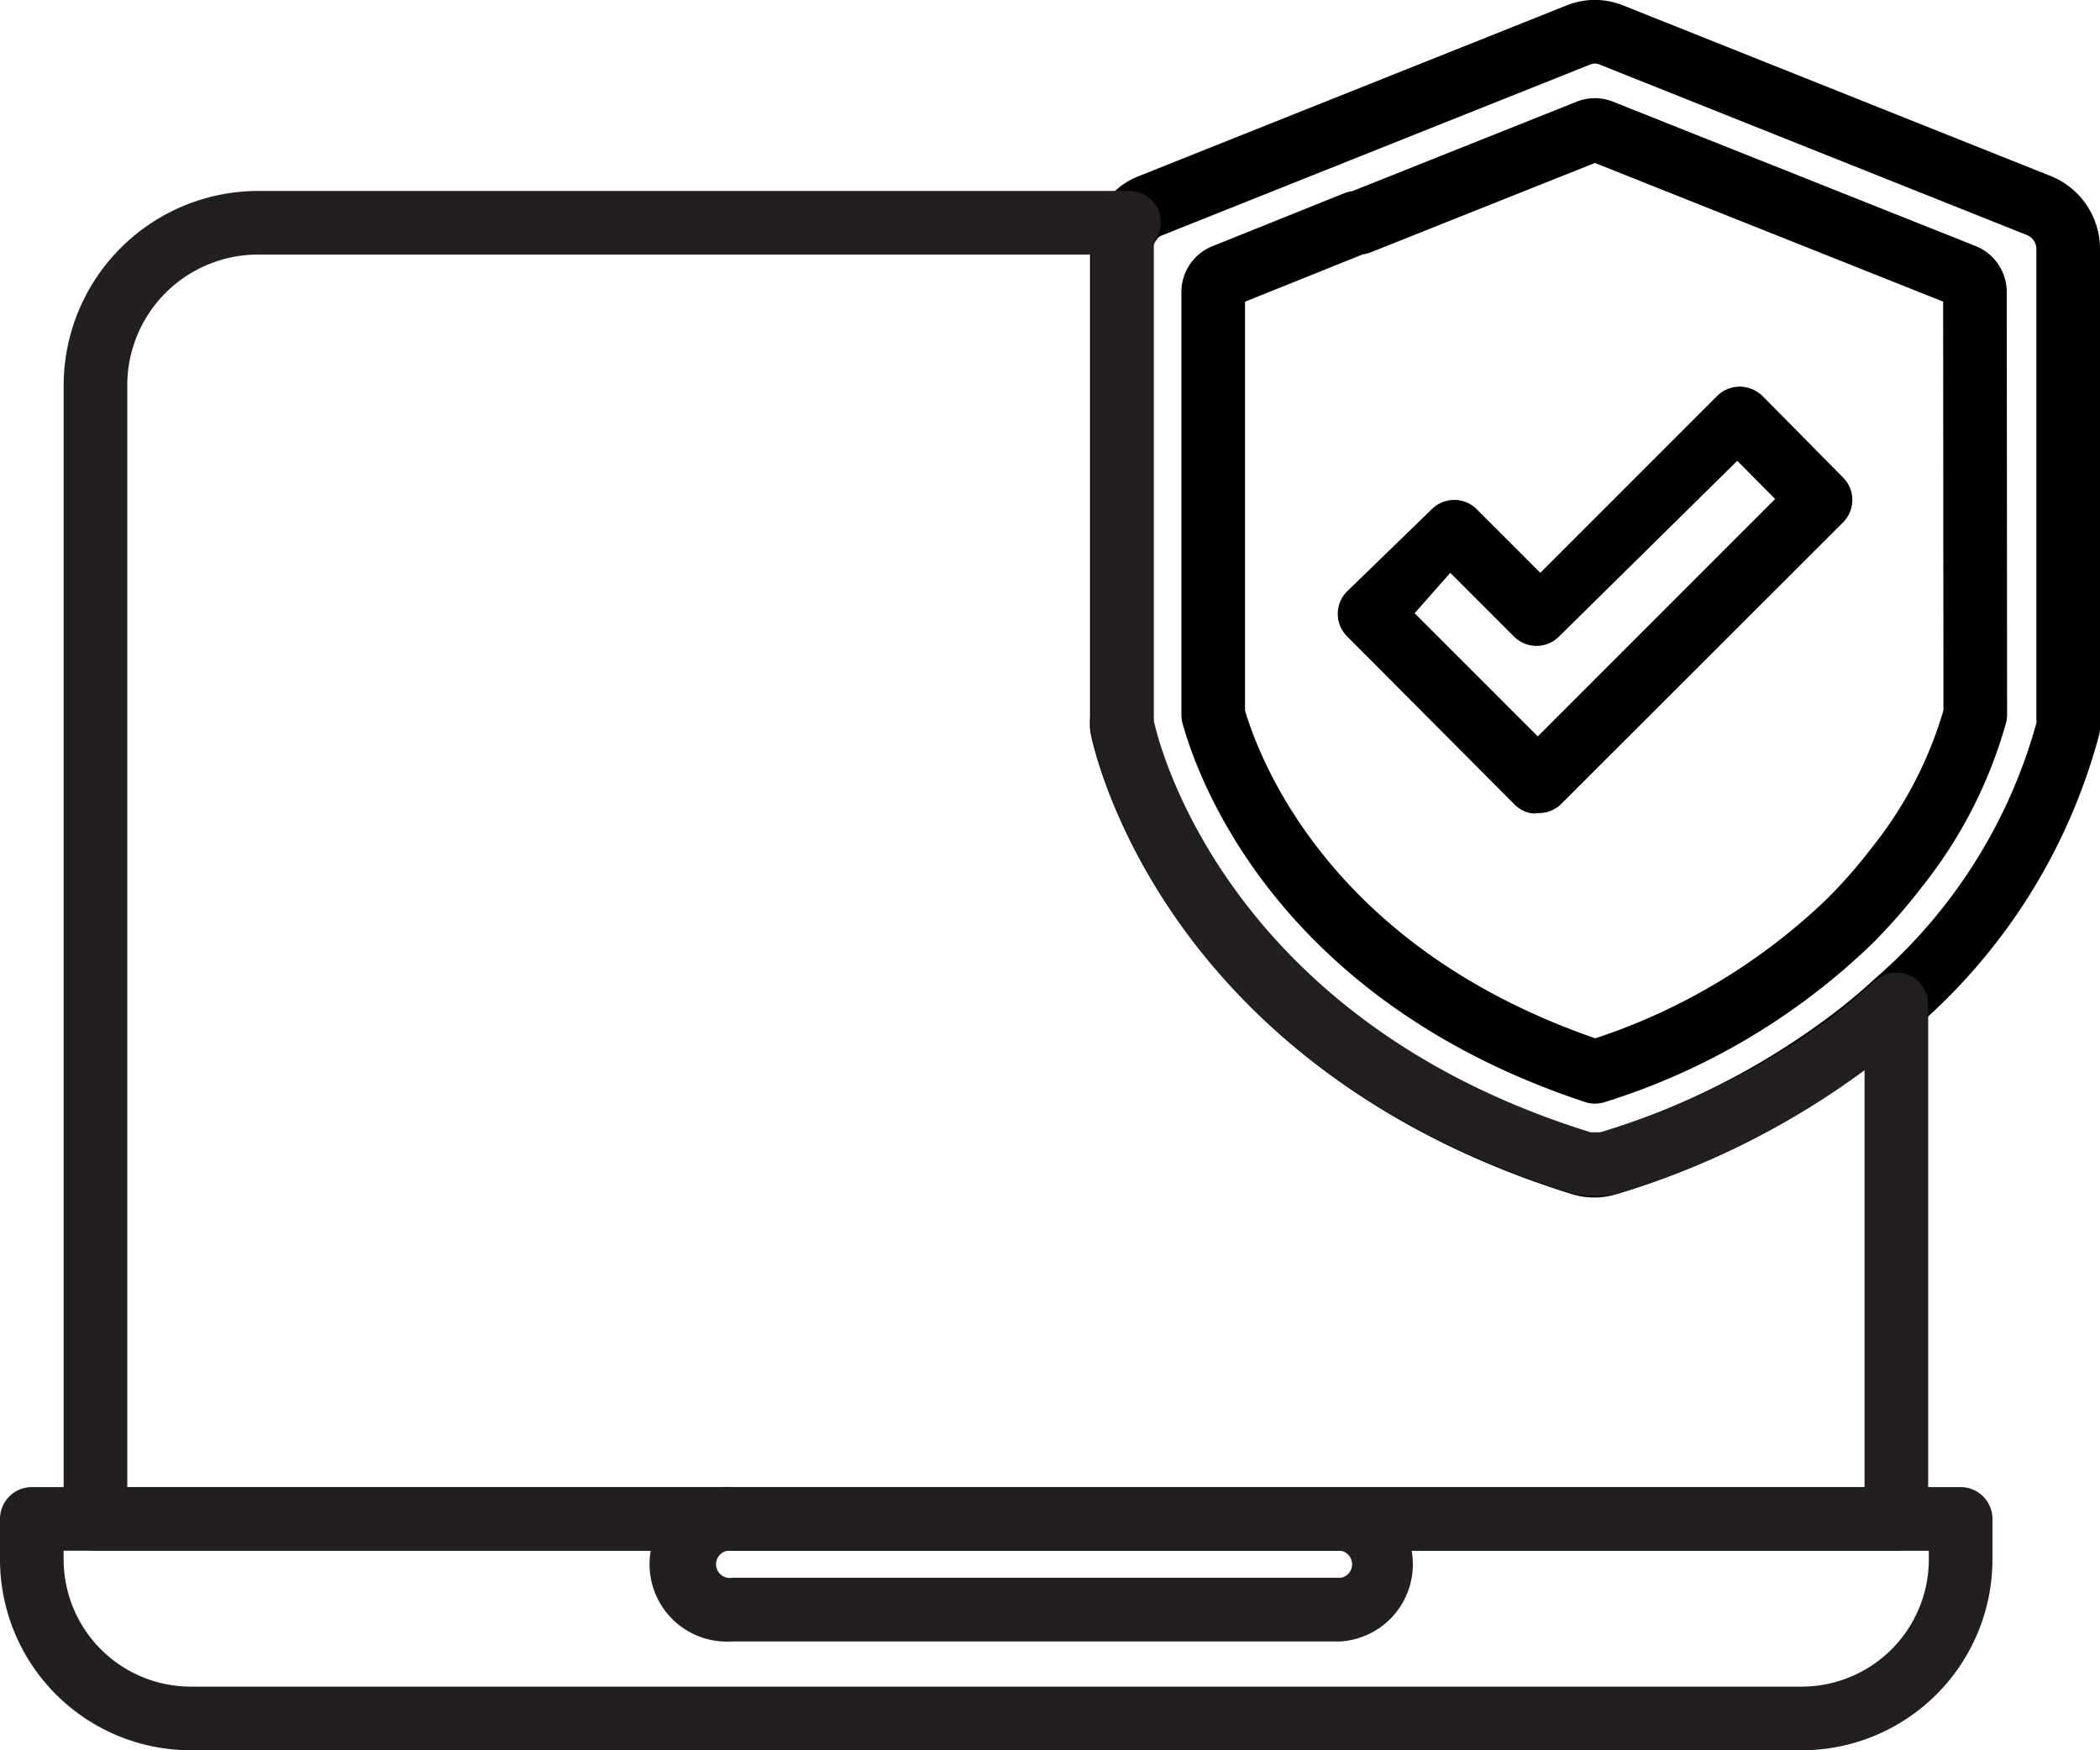 <svg xmlns="http://www.w3.org/2000/svg" viewBox="0 0 66 55"><defs><style>.cls-1{fill:none;stroke:#000;stroke-linecap:round;stroke-linejoin:round;stroke-width:2px;}.cls-2{fill:#231f20;}</style></defs><g id="Layer_2" data-name="Layer 2"><g id="Outline"><path class="cls-1" d="M64.08,6.46,50.67,1.11a1.38,1.38,0,0,0-1.09,0L36.17,6.46a1.33,1.33,0,0,0-.66.53.06.06,0,0,0,0,0,1.27,1.27,0,0,0-.25.78V22.58a1.33,1.33,0,0,0,0,.28c.08.41,2.12,9.86,14.41,13.7a1.39,1.39,0,0,0,.87,0,24.37,24.37,0,0,0,7.56-3.82,18.56,18.56,0,0,0,1.48-1.23A17.42,17.42,0,0,0,65,22.86a1.33,1.33,0,0,0,0-.28V7.81A1.47,1.47,0,0,0,64.08,6.46Zm-2,16a13.53,13.53,0,0,1-2.47,4.8,16.87,16.87,0,0,1-1.48,1.69,20.15,20.15,0,0,1-8,4.73c-9.61-3.18-11.7-10.16-12-11.21V9.19a.55.55,0,0,1,.36-.53L42.62,7l.09,0,7.2-2.87a.54.54,0,0,1,.43,0L61.72,8.66a.56.56,0,0,1,.35.53Z"/><path d="M48.34,25.55a.73.73,0,0,1-.25,0,1,1,0,0,1-.48-.26L42.34,20a1,1,0,0,1,0-1.42L45,16a1,1,0,0,1,1.41,0l2,2,5.56-5.56a1,1,0,0,1,.71-.29h0a1.05,1.05,0,0,1,.71.29L57.92,15a1,1,0,0,1,0,1.42l-8.87,8.86A1,1,0,0,1,48.34,25.55Zm-3.88-6.28,3.87,3.87,7.46-7.46-1.19-1.2L49,20a1,1,0,0,1-1.42,0l-2-2Z"/><path class="cls-2" d="M59.6,48.73H3a1,1,0,0,1-1-1V12.14A6.12,6.12,0,0,1,8.14,6H35.5a1,1,0,0,1,.88.54,1,1,0,0,1-.07,1,.34.34,0,0,0-.06.2V22.58c.08.46,2.07,9.38,13.74,13l.14,0,.17,0A23.57,23.57,0,0,0,57.52,32c.47-.36.93-.74,1.41-1.18a1,1,0,0,1,1.67.74V47.73A1,1,0,0,1,59.6,48.73ZM4,46.73H58.6V33.63a25.38,25.38,0,0,1-7.75,3.88,3.36,3.36,0,0,1-1.41,0C36.83,33.6,34.52,24.13,34.3,23.07a2.72,2.72,0,0,1,0-.49V8H8.14A4.11,4.11,0,0,0,4,12.14Z"/><path class="cls-2" d="M56.62,55H6a6,6,0,0,1-6-6V47.73a1,1,0,0,1,1-1H61.62a1,1,0,0,1,1,1V49A6,6,0,0,1,56.62,55ZM2,48.73V49a4,4,0,0,0,4,4H56.62a4,4,0,0,0,4-4v-.27Z"/><path class="cls-2" d="M42.13,51.58H23a2.43,2.43,0,1,1,0-4.85H42.13a2.43,2.43,0,0,1,0,4.85ZM23,48.73a.43.43,0,1,0,0,.85H42.13a.43.43,0,0,0,0-.85Z"/></g></g></svg>
